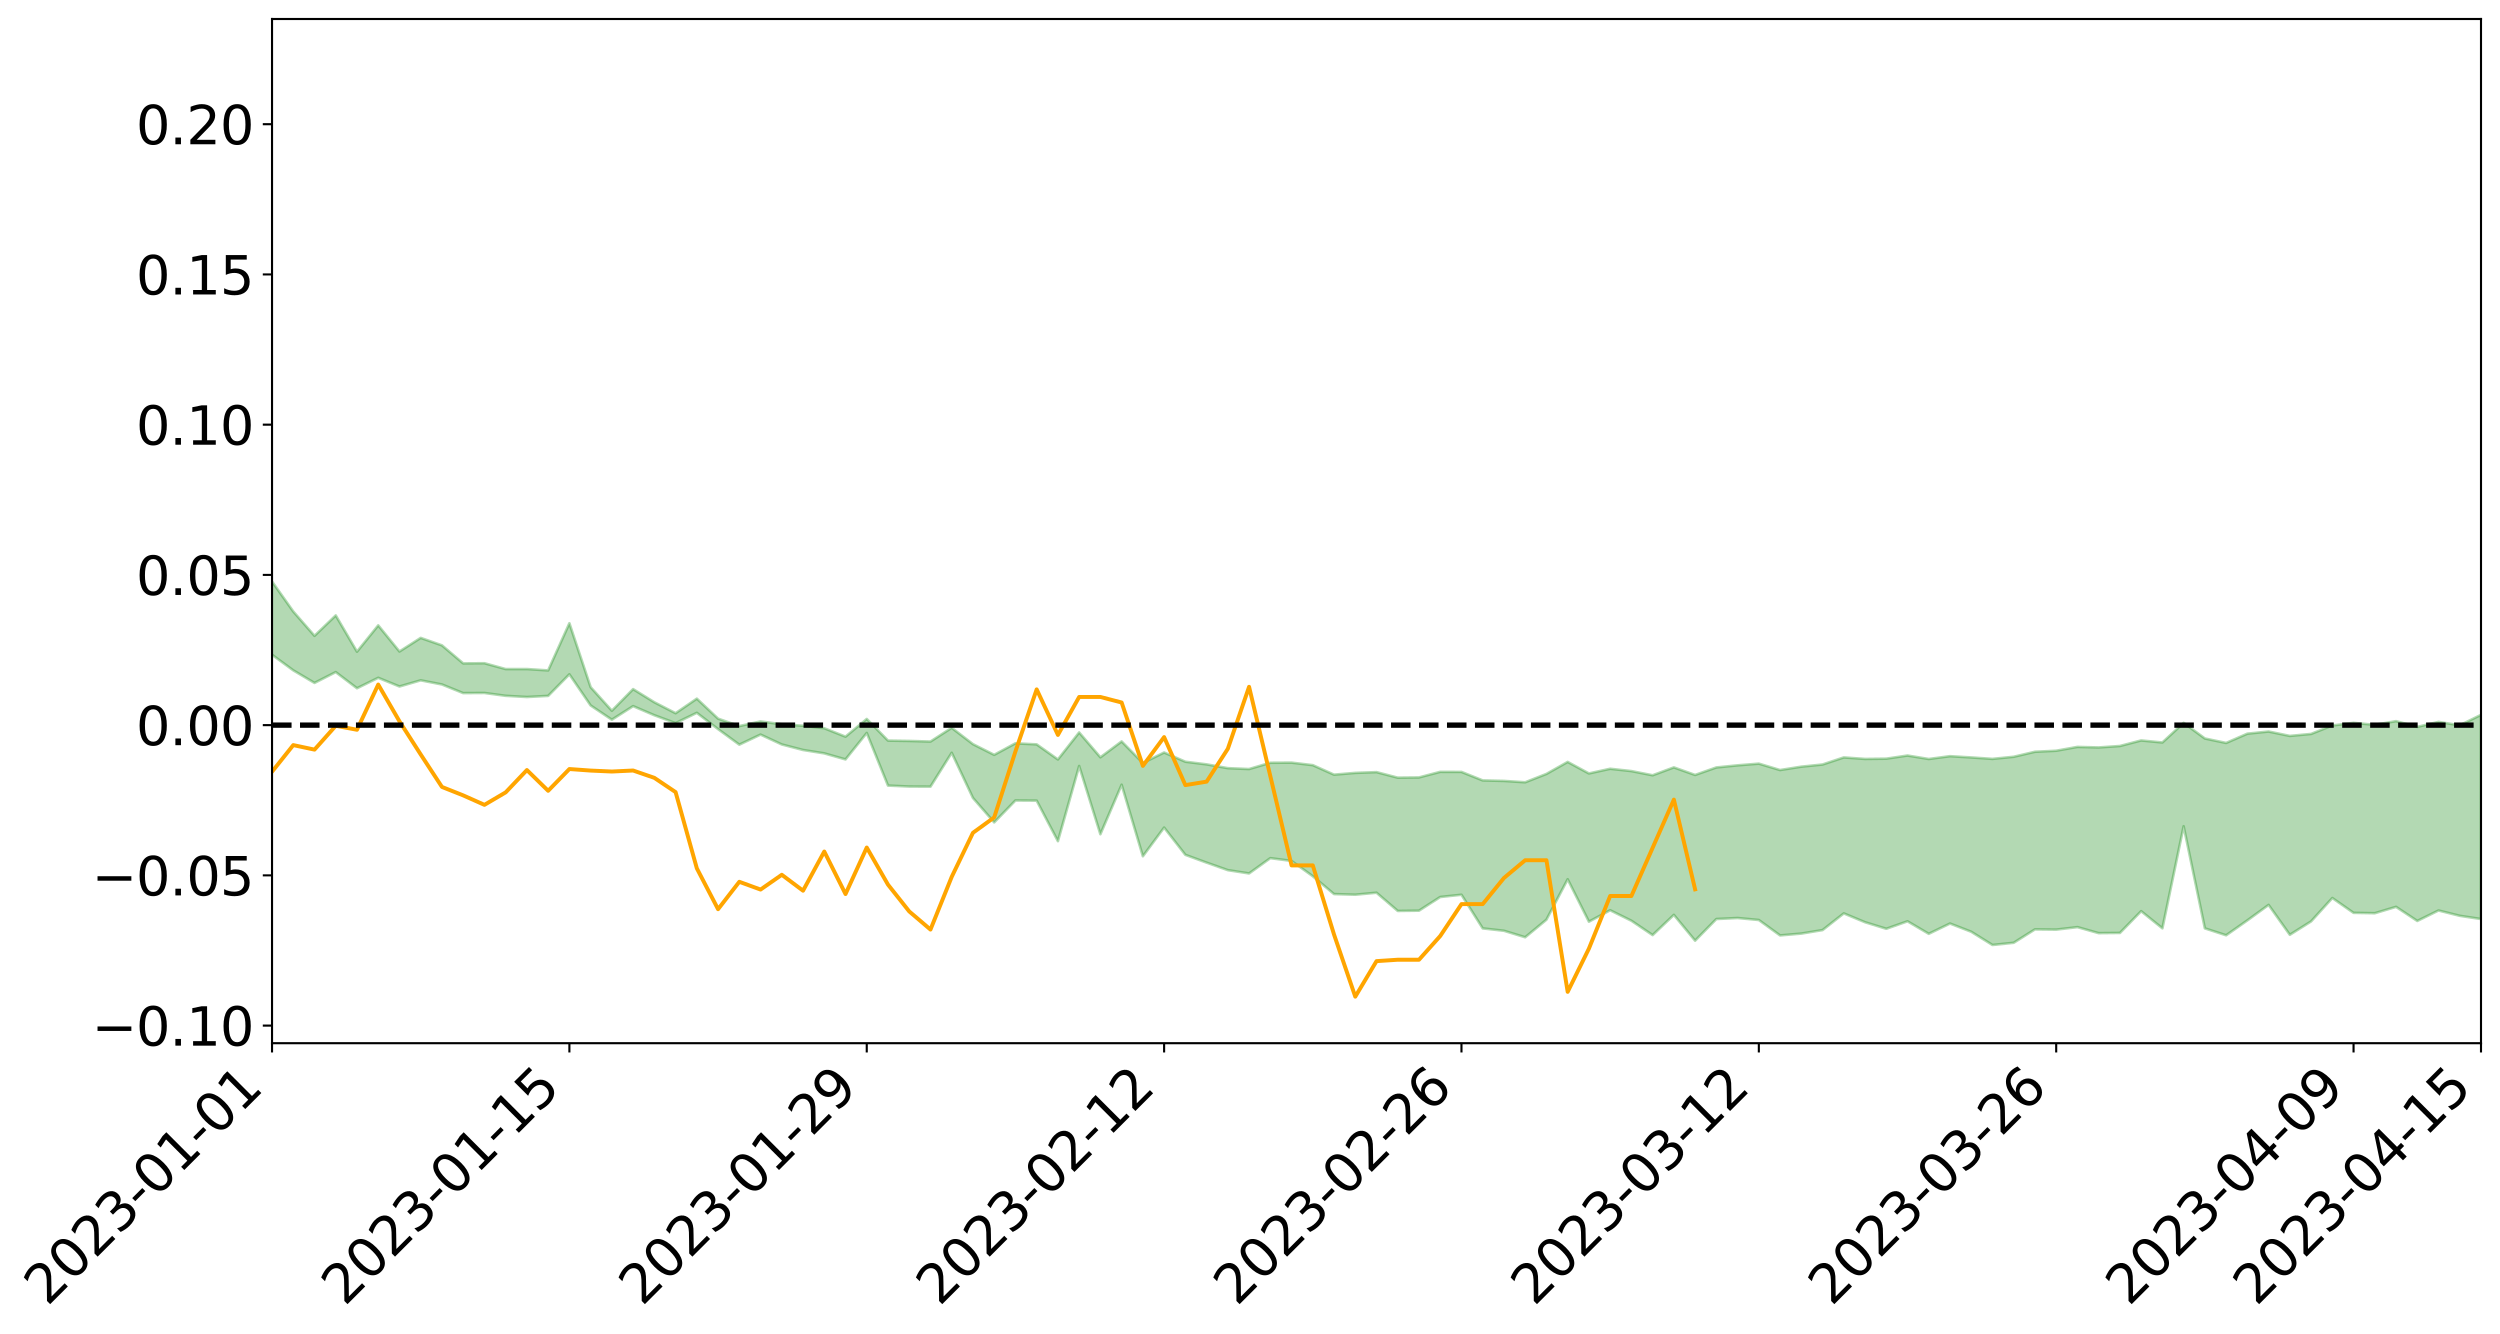 <?xml version="1.0" encoding="utf-8" standalone="no"?>
<!DOCTYPE svg PUBLIC "-//W3C//DTD SVG 1.1//EN"
  "http://www.w3.org/Graphics/SVG/1.1/DTD/svg11.dtd">
<svg xmlns:xlink="http://www.w3.org/1999/xlink" width="947.275pt" height="505.355pt" viewBox="0 0 947.275 505.355" xmlns="http://www.w3.org/2000/svg" version="1.1">
 <defs>
  <style type="text/css">*{stroke-linejoin: round; stroke-linecap: butt}</style>
 </defs>
 <g id="figure_1">
  <g id="patch_1">
   <path d="M 0 505.355 
L 947.275 505.355 
L 947.275 -0 
L 0 -0 
z
" style="fill: #ffffff"/>
  </g>
  <g id="axes_1">
   <g id="patch_2">
    <path d="M 103.075 395.28 
L 940.075 395.28 
L 940.075 7.2 
L 103.075 7.2 
z
" style="fill: #ffffff"/>
   </g>
   <g id="PolyCollection_1">
    <path d="M -4315.319 274.683 
L -4315.319 274.699 
L -4307.271 274.622 
L -4299.223 274.555 
L -4291.175 274.47 
L -4283.127 274.413 
L -4275.079 274.344 
L -4267.031 274.27 
L -4258.983 274.197 
L -4250.935 274.128 
L -4242.887 274.067 
L -4234.839 273.997 
L -4226.791 273.924 
L -4218.742 273.853 
L -4210.694 273.766 
L -4202.646 273.694 
L -4194.598 273.609 
L -4186.55 273.536 
L -4178.502 273.438 
L -4170.454 273.358 
L -4162.406 273.28 
L -4154.358 273.188 
L -4146.31 273.098 
L -4138.262 273.01 
L -4130.214 272.905 
L -4122.166 272.812 
L -4114.117 272.704 
L -4106.069 272.595 
L -4098.021 272.474 
L -4089.973 272.349 
L -4081.925 272.228 
L -4073.877 272.087 
L -4065.829 271.928 
L -4057.781 271.787 
L -4049.733 271.626 
L -4041.685 271.443 
L -4033.637 271.273 
L -4025.589 271.073 
L -4017.541 270.87 
L -4009.492 270.661 
L -4001.444 270.44 
L -3993.396 270.195 
L -3985.348 269.934 
L -3977.3 269.658 
L -3969.252 269.392 
L -3961.204 269.08 
L -3953.156 268.782 
L -3945.108 268.466 
L -3937.06 268.148 
L -3929.012 267.806 
L -3920.964 267.436 
L -3912.916 267.093 
L -3904.867 266.711 
L -3896.819 266.316 
L -3888.771 265.929 
L -3880.723 265.546 
L -3872.675 265.131 
L -3864.627 264.711 
L -3856.579 264.292 
L -3848.531 263.855 
L -3840.483 263.414 
L -3832.435 262.973 
L -3824.387 262.518 
L -3816.339 262.062 
L -3808.291 261.612 
L -3800.242 261.144 
L -3792.194 260.644 
L -3784.146 260.159 
L -3776.098 259.675 
L -3768.05 259.199 
L -3760.002 258.703 
L -3751.954 258.219 
L -3743.906 257.726 
L -3735.858 257.28 
L -3727.81 256.757 
L -3719.762 256.302 
L -3711.714 255.805 
L -3703.666 255.331 
L -3695.617 254.837 
L -3687.569 254.397 
L -3679.521 253.893 
L -3671.473 253.418 
L -3663.425 252.974 
L -3655.377 252.496 
L -3647.329 252.043 
L -3639.281 251.57 
L -3631.233 251.089 
L -3623.185 250.632 
L -3615.137 250.184 
L -3607.089 249.701 
L -3599.041 249.237 
L -3590.992 248.769 
L -3582.944 248.31 
L -3574.896 247.86 
L -3566.848 247.399 
L -3558.8 246.933 
L -3550.752 246.513 
L -3542.704 246.038 
L -3534.656 245.582 
L -3526.608 245.134 
L -3518.56 244.685 
L -3510.512 244.237 
L -3502.464 243.784 
L -3494.416 243.35 
L -3486.367 242.9 
L -3478.319 242.439 
L -3470.271 241.973 
L -3462.223 241.502 
L -3454.175 241.06 
L -3446.127 240.575 
L -3438.079 240.058 
L -3430.031 239.572 
L -3421.983 239.06 
L -3413.935 238.54 
L -3405.887 237.992 
L -3397.839 237.434 
L -3389.791 236.914 
L -3381.742 236.323 
L -3373.694 235.761 
L -3365.646 235.157 
L -3357.598 234.6 
L -3349.55 233.948 
L -3341.502 233.309 
L -3333.454 232.687 
L -3325.406 232.054 
L -3317.358 231.402 
L -3309.31 230.721 
L -3301.262 230.081 
L -3293.214 229.351 
L -3285.166 228.707 
L -3277.117 227.955 
L -3269.069 227.227 
L -3261.021 226.514 
L -3252.973 225.83 
L -3244.925 225.034 
L -3236.877 224.314 
L -3228.829 223.401 
L -3220.781 222.614 
L -3212.733 221.879 
L -3204.685 221.051 
L -3196.637 220.202 
L -3188.589 219.226 
L -3180.541 218.31 
L -3172.492 217.541 
L -3164.444 216.337 
L -3156.396 215.365 
L -3148.348 214.371 
L -3140.3 213.341 
L -3132.252 212.17 
L -3124.204 211.066 
L -3116.156 210.226 
L -3108.108 209.161 
L -3100.06 207.431 
L -3092.012 205.971 
L -3083.964 204.883 
L -3075.916 203.388 
L -3067.867 202.14 
L -3059.819 201.048 
L -3051.771 199.41 
L -3043.723 197.55 
L -3035.675 196.317 
L -3027.627 195.764 
L -3019.579 194.462 
L -3011.531 194.026 
L -3003.483 193.201 
L -2995.435 191.635 
L -2987.387 191.738 
L -2979.339 192.349 
L -2971.291 193.666 
L -2963.242 192.143 
L -2955.194 195.099 
L -2947.146 195.737 
L -2939.098 191.702 
L -2931.05 192.813 
L -2923.002 194.564 
L -2914.954 193.492 
L -2906.906 193.252 
L -2898.858 200.847 
L -2890.81 211.65 
L -2882.762 217.006 
L -2874.714 205.212 
L -2866.666 211.222 
L -2858.617 219.101 
L -2850.569 218.599 
L -2842.521 234.665 
L -2834.473 232.415 
L -2826.425 227.437 
L -2818.377 215.176 
L -2810.329 226.612 
L -2802.281 233.466 
L -2794.233 230.528 
L -2786.185 232.276 
L -2778.137 238.739 
L -2770.089 237.811 
L -2762.041 232.134 
L -2753.992 239.134 
L -2745.944 240.468 
L -2737.896 237.879 
L -2729.848 242.291 
L -2721.8 243.855 
L -2713.752 243.336 
L -2705.704 241.898 
L -2697.656 243.29 
L -2689.608 241.703 
L -2681.56 241.749 
L -2673.512 243.066 
L -2665.464 241.658 
L -2657.416 242.257 
L -2649.367 242.205 
L -2641.319 241.044 
L -2633.271 241.343 
L -2625.223 239.707 
L -2617.175 239.713 
L -2609.127 240.045 
L -2601.079 239.971 
L -2593.031 239.121 
L -2584.983 238.378 
L -2576.935 238.116 
L -2568.887 237.304 
L -2560.839 237.09 
L -2552.791 236.855 
L -2544.742 235.679 
L -2536.694 236.088 
L -2528.646 235.279 
L -2520.598 234.876 
L -2512.55 234.802 
L -2504.502 234.012 
L -2496.454 233.75 
L -2488.406 233.903 
L -2480.358 234.211 
L -2472.31 232.998 
L -2464.262 232.736 
L -2456.214 232.295 
L -2448.166 234.21 
L -2440.117 234.211 
L -2432.069 234.94 
L -2424.021 233.028 
L -2415.973 231.838 
L -2407.925 232.178 
L -2399.877 233.46 
L -2391.829 233.672 
L -2383.781 231.385 
L -2375.733 233.316 
L -2367.685 232.848 
L -2359.637 232.549 
L -2351.589 231.518 
L -2343.541 232.406 
L -2335.492 231.931 
L -2327.444 232.459 
L -2319.396 231.827 
L -2311.348 231.342 
L -2303.3 230.427 
L -2295.252 230.024 
L -2287.204 229.666 
L -2279.156 229.154 
L -2271.108 229.106 
L -2263.06 228.655 
L -2255.012 228.173 
L -2246.964 226.745 
L -2238.916 225.685 
L -2230.867 225.268 
L -2222.819 224.106 
L -2214.771 223.971 
L -2206.723 222.984 
L -2198.675 221.477 
L -2190.627 220.243 
L -2182.579 219.345 
L -2174.531 217.785 
L -2166.483 216.888 
L -2158.435 215.522 
L -2150.387 214.334 
L -2142.339 212.807 
L -2134.291 211.575 
L -2126.242 209.851 
L -2118.194 208.527 
L -2110.146 207.08 
L -2102.098 205.105 
L -2094.05 203.28 
L -2086.002 201.996 
L -2077.954 200.405 
L -2069.906 198.422 
L -2061.858 196.895 
L -2053.81 195.088 
L -2045.762 192.457 
L -2037.714 191.424 
L -2029.666 189.219 
L -2021.617 187.532 
L -2013.569 185.587 
L -2005.521 183.468 
L -1997.473 181.28 
L -1989.425 179.427 
L -1981.377 176.854 
L -1973.329 175.343 
L -1965.281 172.839 
L -1957.233 171.3 
L -1949.185 168.734 
L -1941.137 166.268 
L -1933.089 164.01 
L -1925.041 162.298 
L -1916.992 159.463 
L -1908.944 157.623 
L -1900.896 155.126 
L -1892.848 153.136 
L -1884.8 150.492 
L -1876.752 148.202 
L -1868.704 148.071 
L -1860.656 143.395 
L -1852.608 142.797 
L -1844.56 140.159 
L -1836.512 138.423 
L -1828.464 136.33 
L -1820.416 134.078 
L -1812.367 132.062 
L -1804.319 130.118 
L -1796.271 128.298 
L -1788.223 126.461 
L -1780.175 128.186 
L -1772.127 122.408 
L -1764.079 121.087 
L -1756.031 126.104 
L -1747.983 119.086 
L -1739.935 120.412 
L -1731.887 119.749 
L -1723.839 116.139 
L -1715.791 116.88 
L -1707.742 120.595 
L -1699.694 118.024 
L -1691.646 116.881 
L -1683.598 119.207 
L -1675.55 118.429 
L -1667.502 120.032 
L -1659.454 122.18 
L -1651.406 125.808 
L -1643.358 134.163 
L -1635.31 132.294 
L -1627.262 136.832 
L -1619.214 140.59 
L -1611.166 142.618 
L -1603.117 147.386 
L -1595.069 150.412 
L -1587.021 144.725 
L -1578.973 150.229 
L -1570.925 157.677 
L -1562.877 161.169 
L -1554.829 163.103 
L -1546.781 175.514 
L -1538.733 176.547 
L -1530.685 179.954 
L -1522.637 179.079 
L -1514.589 189.564 
L -1506.541 186.365 
L -1498.492 184.562 
L -1490.444 193.52 
L -1482.396 199.895 
L -1474.348 199.379 
L -1466.3 203.186 
L -1458.252 204.461 
L -1450.204 204.749 
L -1442.156 204.809 
L -1434.108 206.959 
L -1426.06 208.208 
L -1418.012 214.776 
L -1409.964 211.542 
L -1401.916 217.284 
L -1393.867 216.118 
L -1385.819 215.469 
L -1377.771 217.877 
L -1369.723 220.046 
L -1361.675 217.611 
L -1353.627 219.032 
L -1345.579 219.276 
L -1337.531 222.513 
L -1329.483 221.179 
L -1321.435 220.662 
L -1313.387 221.739 
L -1305.339 223.42 
L -1297.291 222.917 
L -1289.242 221.69 
L -1281.194 222.759 
L -1273.146 220.794 
L -1265.098 221.295 
L -1257.05 225.225 
L -1249.002 225.294 
L -1240.954 223.53 
L -1232.906 223.325 
L -1224.858 223.872 
L -1216.81 221.969 
L -1208.762 222.829 
L -1200.714 223.157 
L -1192.666 223.027 
L -1184.617 222.777 
L -1176.569 221.764 
L -1168.521 222.931 
L -1160.473 222.374 
L -1152.425 222.538 
L -1144.377 222.412 
L -1136.329 222.852 
L -1128.281 222.175 
L -1120.233 220.65 
L -1112.185 220.924 
L -1104.137 219.734 
L -1096.089 217.856 
L -1088.041 219.819 
L -1079.992 217.127 
L -1071.944 218.711 
L -1063.896 218.45 
L -1055.848 218.975 
L -1047.8 217.332 
L -1039.752 217.478 
L -1031.704 217.487 
L -1023.656 215.344 
L -1015.608 216.203 
L -1007.56 216.232 
L -999.512 216.369 
L -991.464 215.449 
L -983.416 216.204 
L -975.367 215.236 
L -967.319 214.315 
L -959.271 212.739 
L -951.223 212.367 
L -943.175 212.176 
L -935.127 211.121 
L -927.079 211.48 
L -919.031 211.052 
L -910.983 210.125 
L -902.935 210.351 
L -894.887 209.411 
L -886.839 210.444 
L -878.791 209.889 
L -870.742 210.184 
L -862.694 208.883 
L -854.646 206.779 
L -846.598 208.918 
L -838.55 208.993 
L -830.502 208.474 
L -822.454 207.951 
L -814.406 206.663 
L -806.358 206.475 
L -798.31 205.755 
L -790.262 205.998 
L -782.214 205.803 
L -774.166 204.503 
L -766.117 202.859 
L -758.069 205.311 
L -750.021 204.85 
L -741.973 203.215 
L -733.925 204.25 
L -725.877 201.576 
L -717.829 201.654 
L -709.781 202.051 
L -701.733 200.124 
L -693.685 203.536 
L -685.637 200.254 
L -677.589 198.458 
L -669.541 200.514 
L -661.492 201.223 
L -653.444 200.38 
L -645.396 201.383 
L -637.348 199.822 
L -629.3 203.045 
L -621.252 201.643 
L -613.204 202.491 
L -605.156 200.582 
L -597.108 198.896 
L -589.06 201.526 
L -581.012 206.098 
L -572.964 201.389 
L -564.916 201.896 
L -556.867 200.302 
L -548.819 201.395 
L -540.771 201.375 
L -532.723 200.448 
L -524.675 200.243 
L -516.627 202.529 
L -508.579 201.592 
L -500.531 203.712 
L -492.483 204.212 
L -484.435 198.751 
L -476.387 201.177 
L -468.339 201.455 
L -460.291 201.931 
L -452.242 202.353 
L -444.194 205.976 
L -436.146 207.437 
L -428.098 207.305 
L -420.05 211.241 
L -412.002 217.747 
L -403.954 209.904 
L -395.906 209.781 
L -387.858 209.893 
L -379.81 212.45 
L -371.762 212.999 
L -363.714 212.937 
L -355.666 218.504 
L -347.617 220.517 
L -339.569 214.072 
L -331.521 219.834 
L -323.473 216.944 
L -315.425 215.157 
L -307.377 222.2 
L -299.329 220.813 
L -291.281 225.33 
L -283.233 223.977 
L -275.185 220.969 
L -267.137 223.9 
L -259.089 223.982 
L -251.041 226.834 
L -242.992 225.174 
L -234.944 229.846 
L -226.896 226.615 
L -218.848 229.157 
L -210.8 228.774 
L -202.752 231.575 
L -194.704 227.343 
L -186.656 232.08 
L -178.608 231.946 
L -170.56 235.147 
L -162.512 236.912 
L -154.464 236.99 
L -146.416 236.243 
L -138.367 238.321 
L -130.319 239.884 
L -122.271 238.604 
L -114.223 238.18 
L -106.175 240.049 
L -98.127 241.734 
L -90.079 238.953 
L -82.031 237.389 
L -73.983 243.932 
L -65.935 246.824 
L -57.887 240.263 
L -49.839 242.218 
L -41.791 243.248 
L -33.742 243.745 
L -25.694 247.058 
L -17.646 246.626 
L -9.598 245.303 
L -1.55 246.723 
L 6.498 247.084 
L 14.546 243.505 
L 22.594 245.25 
L 30.642 244.148 
L 38.69 248.966 
L 46.738 255.002 
L 54.786 254.071 
L 62.834 249.216 
L 70.883 248.674 
L 78.931 249.264 
L 86.979 249.404 
L 95.027 253.854 
L 103.075 248.086 
L 111.123 253.999 
L 119.171 258.765 
L 127.219 254.665 
L 135.267 260.789 
L 143.315 256.823 
L 151.363 260.116 
L 159.411 257.788 
L 167.459 259.353 
L 175.508 262.623 
L 183.556 262.571 
L 191.604 263.652 
L 199.652 264.105 
L 207.7 263.683 
L 215.748 255.503 
L 223.796 267.3 
L 231.844 272.703 
L 239.892 267.563 
L 247.94 271.008 
L 255.988 273.991 
L 264.036 270.092 
L 272.084 276.266 
L 280.133 282.156 
L 288.181 278.34 
L 296.229 282.084 
L 304.277 284.173 
L 312.325 285.455 
L 320.373 287.749 
L 328.421 277.725 
L 336.469 297.66 
L 344.517 298.026 
L 352.565 298.068 
L 360.613 285.24 
L 368.661 302.351 
L 376.709 311.604 
L 384.758 303.301 
L 392.806 303.367 
L 400.854 318.717 
L 408.902 290.236 
L 416.95 316.094 
L 424.998 297.332 
L 433.046 324.44 
L 441.094 313.571 
L 449.142 323.904 
L 457.19 326.858 
L 465.238 329.711 
L 473.286 330.953 
L 481.334 325.161 
L 489.383 326.203 
L 497.431 332.004 
L 505.479 338.773 
L 513.527 339.017 
L 521.575 338.256 
L 529.623 345.166 
L 537.671 345.06 
L 545.719 339.883 
L 553.767 339.028 
L 561.815 351.772 
L 569.863 352.676 
L 577.911 355.139 
L 585.959 348.479 
L 594.008 333.161 
L 602.056 349.23 
L 610.104 344.898 
L 618.152 348.877 
L 626.2 354.314 
L 634.248 346.652 
L 642.296 356.429 
L 650.344 348.224 
L 658.392 347.843 
L 666.44 348.595 
L 674.488 354.439 
L 682.536 353.742 
L 690.584 352.418 
L 698.633 346.09 
L 706.681 349.44 
L 714.729 351.921 
L 722.777 349.088 
L 730.825 353.827 
L 738.873 349.934 
L 746.921 353.05 
L 754.969 358.063 
L 763.017 357.224 
L 771.065 352.145 
L 779.113 352.241 
L 787.161 351.293 
L 795.209 353.575 
L 803.258 353.496 
L 811.306 345.243 
L 819.354 351.746 
L 827.402 313.078 
L 835.45 351.758 
L 843.498 354.387 
L 851.546 348.742 
L 859.594 342.876 
L 867.642 354.198 
L 875.69 349.13 
L 883.738 340.266 
L 891.786 345.885 
L 899.834 346.028 
L 907.883 343.614 
L 915.931 348.954 
L 923.979 344.99 
L 932.027 347.01 
L 940.075 348.229 
L 940.075 270.871 
L 940.075 270.871 
L 932.027 274.827 
L 923.979 273.539 
L 915.931 275.428 
L 907.883 273.249 
L 899.834 274.644 
L 891.786 273.893 
L 883.738 274.899 
L 875.69 278.097 
L 867.642 278.848 
L 859.594 277.183 
L 851.546 278.002 
L 843.498 281.513 
L 835.45 279.823 
L 827.402 273.905 
L 819.354 281.334 
L 811.306 280.565 
L 803.258 282.668 
L 795.209 283.216 
L 787.161 283.012 
L 779.113 284.464 
L 771.065 284.855 
L 763.017 286.75 
L 754.969 287.548 
L 746.921 287.003 
L 738.873 286.525 
L 730.825 287.594 
L 722.777 286.278 
L 714.729 287.47 
L 706.681 287.567 
L 698.633 287 
L 690.584 289.681 
L 682.536 290.502 
L 674.488 291.775 
L 666.44 289.351 
L 658.392 289.994 
L 650.344 290.798 
L 642.296 293.637 
L 634.248 290.775 
L 626.2 293.76 
L 618.152 292.17 
L 610.104 291.296 
L 602.056 293.071 
L 594.008 288.704 
L 585.959 293.25 
L 577.911 296.414 
L 569.863 295.898 
L 561.815 295.71 
L 553.767 292.485 
L 545.719 292.458 
L 537.671 294.584 
L 529.623 294.667 
L 521.575 292.572 
L 513.527 292.856 
L 505.479 293.528 
L 497.431 289.922 
L 489.383 288.972 
L 481.334 289.021 
L 473.286 291.398 
L 465.238 291.065 
L 457.19 289.626 
L 449.142 288.624 
L 441.094 285.137 
L 433.046 289.114 
L 424.998 280.944 
L 416.95 286.953 
L 408.902 277.537 
L 400.854 287.769 
L 392.806 282.053 
L 384.758 281.658 
L 376.709 286.017 
L 368.661 281.963 
L 360.613 275.783 
L 352.565 280.985 
L 344.517 280.752 
L 336.469 280.625 
L 328.421 272.426 
L 320.373 279.132 
L 312.325 275.938 
L 304.277 274.995 
L 296.229 274.434 
L 288.181 273.36 
L 280.133 275.119 
L 272.084 272.308 
L 264.036 264.729 
L 255.988 270.245 
L 247.94 266.093 
L 239.892 261.117 
L 231.844 269.307 
L 223.796 260.372 
L 215.748 236.16 
L 207.7 254.03 
L 199.652 253.509 
L 191.604 253.517 
L 183.556 251.305 
L 175.508 251.366 
L 167.459 244.528 
L 159.411 241.707 
L 151.363 246.867 
L 143.315 236.966 
L 135.267 246.935 
L 127.219 233.188 
L 119.171 240.92 
L 111.123 231.704 
L 103.075 220.342 
L 95.027 230.543 
L 86.979 220.506 
L 78.931 221.07 
L 70.883 220.48 
L 62.834 221.236 
L 54.786 230.405 
L 46.738 232.449 
L 38.69 220.995 
L 30.642 209.351 
L 22.594 212.308 
L 14.546 209.781 
L 6.498 216.767 
L -1.55 215.771 
L -9.598 212.594 
L -17.646 216.034 
L -25.694 215.453 
L -33.742 209.287 
L -41.791 209.665 
L -49.839 207.043 
L -57.887 203.942 
L -65.935 216.867 
L -73.983 209.128 
L -82.031 198.487 
L -90.079 203.016 
L -98.127 207.051 
L -106.175 203.774 
L -114.223 201.145 
L -122.271 202.484 
L -130.319 206.728 
L -138.367 201.354 
L -146.416 199.151 
L -154.464 200.814 
L -162.512 197.268 
L -170.56 197.856 
L -178.608 191.147 
L -186.656 192.985 
L -194.704 184.804 
L -202.752 191.043 
L -210.8 187.453 
L -218.848 188.876 
L -226.896 186.337 
L -234.944 190.025 
L -242.992 182.713 
L -251.041 186.687 
L -259.089 181.95 
L -267.137 182.423 
L -275.185 178.612 
L -283.233 180.095 
L -291.281 184.766 
L -299.329 179.742 
L -307.377 180.638 
L -315.425 170.942 
L -323.473 175.08 
L -331.521 177.095 
L -339.569 169.608 
L -347.617 177.559 
L -355.666 178.029 
L -363.714 168.639 
L -371.762 168.622 
L -379.81 167.794 
L -387.858 164.28 
L -395.906 166.415 
L -403.954 165.398 
L -412.002 176.102 
L -420.05 168.404 
L -428.098 162.638 
L -436.146 162.517 
L -444.194 160.624 
L -452.242 156.993 
L -460.291 157.865 
L -468.339 155.277 
L -476.387 157.479 
L -484.435 153.817 
L -492.483 159.645 
L -500.531 160.058 
L -508.579 158.142 
L -516.627 159.09 
L -524.675 156.238 
L -532.723 157.577 
L -540.771 158.147 
L -548.819 160.556 
L -556.867 157.67 
L -564.916 160.41 
L -572.964 159.22 
L -581.012 164.847 
L -589.06 160.152 
L -597.108 157.428 
L -605.156 159.555 
L -613.204 160.24 
L -621.252 159.833 
L -629.3 162.938 
L -637.348 159.359 
L -645.396 161.316 
L -653.444 159.712 
L -661.492 159.84 
L -669.541 158.363 
L -677.589 156.428 
L -685.637 158.916 
L -693.685 162.37 
L -701.733 158.075 
L -709.781 159.949 
L -717.829 158.606 
L -725.877 159.522 
L -733.925 162.128 
L -741.973 160.754 
L -750.021 162.806 
L -758.069 163.091 
L -766.117 160.017 
L -774.166 161.269 
L -782.214 162.705 
L -790.262 163 
L -798.31 162.564 
L -806.358 163.46 
L -814.406 162.896 
L -822.454 164.413 
L -830.502 164.565 
L -838.55 164.614 
L -846.598 164.665 
L -854.646 160.915 
L -862.694 164.258 
L -870.742 165.36 
L -878.791 164.543 
L -886.839 164.265 
L -894.887 163.892 
L -902.935 164.575 
L -910.983 163.804 
L -919.031 165.027 
L -927.079 165.177 
L -935.127 164.358 
L -943.175 164.523 
L -951.223 164.892 
L -959.271 165.277 
L -967.319 167.664 
L -975.367 167.86 
L -983.416 168.754 
L -991.464 167.546 
L -999.512 168.365 
L -1007.56 167.964 
L -1015.608 167.829 
L -1023.656 165.803 
L -1031.704 169.261 
L -1039.752 169.007 
L -1047.8 168.662 
L -1055.848 170.462 
L -1063.896 169.642 
L -1071.944 169.993 
L -1079.992 168.084 
L -1088.041 170.742 
L -1096.089 169.045 
L -1104.137 171.563 
L -1112.185 173.131 
L -1120.233 173.048 
L -1128.281 175.184 
L -1136.329 176.686 
L -1144.377 175.832 
L -1152.425 176.467 
L -1160.473 176.105 
L -1168.521 177.179 
L -1176.569 175.902 
L -1184.617 177.71 
L -1192.666 178.888 
L -1200.714 179.303 
L -1208.762 179.273 
L -1216.81 179.125 
L -1224.858 181.221 
L -1232.906 181.224 
L -1240.954 182.302 
L -1249.002 184.209 
L -1257.05 184.425 
L -1265.098 181.598 
L -1273.146 181.74 
L -1281.194 183.979 
L -1289.242 183.794 
L -1297.291 185.211 
L -1305.339 186.123 
L -1313.387 184.936 
L -1321.435 185.353 
L -1329.483 186.001 
L -1337.531 187.506 
L -1345.579 185.009 
L -1353.627 185.561 
L -1361.675 185.215 
L -1369.723 187.581 
L -1377.771 186.918 
L -1385.819 185.1 
L -1393.867 186.235 
L -1401.916 187.424 
L -1409.964 183.242 
L -1418.012 186.557 
L -1426.06 181.712 
L -1434.108 181.271 
L -1442.156 180.123 
L -1450.204 180.994 
L -1458.252 181.103 
L -1466.3 180.35 
L -1474.348 177.974 
L -1482.396 179.496 
L -1490.444 173.852 
L -1498.492 167.552 
L -1506.541 168.965 
L -1514.589 171.861 
L -1522.637 163.758 
L -1530.685 164.015 
L -1538.733 162.013 
L -1546.781 161.396 
L -1554.829 151.428 
L -1562.877 150.5 
L -1570.925 146.775 
L -1578.973 138.935 
L -1587.021 133.318 
L -1595.069 139.242 
L -1603.117 136.323 
L -1611.166 131.361 
L -1619.214 129.106 
L -1627.262 125.216 
L -1635.31 119.808 
L -1643.358 122.044 
L -1651.406 112.314 
L -1659.454 107.507 
L -1667.502 105.15 
L -1675.55 103.268 
L -1683.598 104.259 
L -1691.646 101.781 
L -1699.694 103.706 
L -1707.742 106.493 
L -1715.791 101.952 
L -1723.839 101.47 
L -1731.887 105.88 
L -1739.935 106.817 
L -1747.983 105.049 
L -1756.031 114.122 
L -1764.079 107.672 
L -1772.127 109.81 
L -1780.175 116.72 
L -1788.223 114.734 
L -1796.271 117.249 
L -1804.319 119.495 
L -1812.367 122.142 
L -1820.416 124.653 
L -1828.464 127.232 
L -1836.512 129.265 
L -1844.56 130.946 
L -1852.608 133.388 
L -1860.656 133.793 
L -1868.704 138.285 
L -1876.752 138.172 
L -1884.8 140.341 
L -1892.848 142.785 
L -1900.896 144.583 
L -1908.944 146.89 
L -1916.992 148.646 
L -1925.041 151.318 
L -1933.089 152.837 
L -1941.137 154.751 
L -1949.185 157.042 
L -1957.233 159.388 
L -1965.281 160.732 
L -1973.329 162.996 
L -1981.377 164.474 
L -1989.425 166.814 
L -1997.473 168.585 
L -2005.521 170.349 
L -2013.569 172.328 
L -2021.617 174.063 
L -2029.666 175.512 
L -2037.714 177.45 
L -2045.762 178.342 
L -2053.81 180.785 
L -2061.858 182.379 
L -2069.906 183.765 
L -2077.954 185.502 
L -2086.002 186.498 
L -2094.05 188.021 
L -2102.098 189.59 
L -2110.146 191.34 
L -2118.194 192.642 
L -2126.242 193.925 
L -2134.291 195.342 
L -2142.339 196.705 
L -2150.387 198.188 
L -2158.435 199.343 
L -2166.483 200.618 
L -2174.531 201.635 
L -2182.579 203.112 
L -2190.627 204.138 
L -2198.675 205.326 
L -2206.723 206.846 
L -2214.771 207.859 
L -2222.819 208.067 
L -2230.867 209.314 
L -2238.916 209.896 
L -2246.964 211.102 
L -2255.012 212.528 
L -2263.06 213.214 
L -2271.108 213.859 
L -2279.156 213.918 
L -2287.204 214.616 
L -2295.252 215.005 
L -2303.3 215.435 
L -2311.348 216.47 
L -2319.396 217.049 
L -2327.444 217.915 
L -2335.492 217.341 
L -2343.541 217.809 
L -2351.589 216.955 
L -2359.637 218.209 
L -2367.685 218.382 
L -2375.733 219.303 
L -2383.781 217.308 
L -2391.829 219.725 
L -2399.877 219.54 
L -2407.925 218.179 
L -2415.973 217.859 
L -2424.021 219.136 
L -2432.069 221.318 
L -2440.117 220.519 
L -2448.166 220.522 
L -2456.214 218.413 
L -2464.262 218.453 
L -2472.31 219.143 
L -2480.358 220.535 
L -2488.406 220.175 
L -2496.454 219.977 
L -2504.502 220.265 
L -2512.55 221.156 
L -2520.598 221.048 
L -2528.646 221.643 
L -2536.694 222.578 
L -2544.742 222.058 
L -2552.791 223.378 
L -2560.839 223.649 
L -2568.887 223.88 
L -2576.935 224.743 
L -2584.983 225.017 
L -2593.031 225.963 
L -2601.079 226.987 
L -2609.127 227.075 
L -2617.175 226.764 
L -2625.223 226.56 
L -2633.271 228.637 
L -2641.319 228.357 
L -2649.367 229.771 
L -2657.416 229.858 
L -2665.464 229.402 
L -2673.512 230.795 
L -2681.56 229.613 
L -2689.608 229.733 
L -2697.656 231.48 
L -2705.704 230.314 
L -2713.752 231.963 
L -2721.8 232.523 
L -2729.848 231.218 
L -2737.896 226.969 
L -2745.944 229.752 
L -2753.992 228.476 
L -2762.041 222.127 
L -2770.089 227.599 
L -2778.137 228.747 
L -2786.185 222.873 
L -2794.233 221.282 
L -2802.281 224.47 
L -2810.329 218.094 
L -2818.377 206.702 
L -2826.425 219.285 
L -2834.473 224.181 
L -2842.521 226.618 
L -2850.569 211.08 
L -2858.617 211.76 
L -2866.666 203.967 
L -2874.714 197.883 
L -2882.762 210.224 
L -2890.81 204.981 
L -2898.858 194.025 
L -2906.906 186.339 
L -2914.954 186.829 
L -2923.002 188.185 
L -2931.05 186.579 
L -2939.098 185.649 
L -2947.146 190.075 
L -2955.194 189.575 
L -2963.242 186.713 
L -2971.291 188.493 
L -2979.339 187.332 
L -2987.387 186.91 
L -2995.435 187.044 
L -3003.483 188.794 
L -3011.531 189.84 
L -3019.579 190.454 
L -3027.627 191.977 
L -3035.675 192.71 
L -3043.723 193.951 
L -3051.771 195.886 
L -3059.819 197.431 
L -3067.867 198.473 
L -3075.916 199.633 
L -3083.964 201.156 
L -3092.012 202.125 
L -3100.06 203.586 
L -3108.108 205.352 
L -3116.156 206.42 
L -3124.204 207.161 
L -3132.252 208.263 
L -3140.3 209.384 
L -3148.348 210.41 
L -3156.396 211.392 
L -3164.444 212.338 
L -3172.492 213.629 
L -3180.541 214.308 
L -3188.589 215.257 
L -3196.637 216.254 
L -3204.685 217.109 
L -3212.733 217.947 
L -3220.781 218.641 
L -3228.829 219.395 
L -3236.877 220.393 
L -3244.925 221.095 
L -3252.973 221.913 
L -3261.021 222.578 
L -3269.069 223.32 
L -3277.117 224.08 
L -3285.166 224.854 
L -3293.214 225.489 
L -3301.262 226.24 
L -3309.31 226.899 
L -3317.358 227.605 
L -3325.406 228.263 
L -3333.454 228.941 
L -3341.502 229.574 
L -3349.55 230.247 
L -3357.598 230.967 
L -3365.646 231.52 
L -3373.694 232.193 
L -3381.742 232.773 
L -3389.791 233.445 
L -3397.839 233.936 
L -3405.887 234.561 
L -3413.935 235.157 
L -3421.983 235.724 
L -3430.031 236.301 
L -3438.079 236.835 
L -3446.127 237.457 
L -3454.175 238.017 
L -3462.223 238.479 
L -3470.271 239.027 
L -3478.319 239.575 
L -3486.367 240.119 
L -3494.416 240.645 
L -3502.464 241.135 
L -3510.512 241.674 
L -3518.56 242.203 
L -3526.608 242.735 
L -3534.656 243.264 
L -3542.704 243.808 
L -3550.752 244.374 
L -3558.8 244.861 
L -3566.848 245.419 
L -3574.896 245.966 
L -3582.944 246.491 
L -3590.992 247.033 
L -3599.041 247.587 
L -3607.089 248.123 
L -3615.137 248.687 
L -3623.185 249.201 
L -3631.233 249.725 
L -3639.281 250.28 
L -3647.329 250.816 
L -3655.377 251.324 
L -3663.425 251.862 
L -3671.473 252.354 
L -3679.521 252.879 
L -3687.569 253.439 
L -3695.617 253.92 
L -3703.666 254.458 
L -3711.714 254.968 
L -3719.762 255.502 
L -3727.81 255.986 
L -3735.858 256.551 
L -3743.906 257.02 
L -3751.954 257.546 
L -3760.002 258.06 
L -3768.05 258.587 
L -3776.098 259.088 
L -3784.146 259.599 
L -3792.194 260.111 
L -3800.242 260.641 
L -3808.291 261.134 
L -3816.339 261.595 
L -3824.387 262.056 
L -3832.435 262.521 
L -3840.483 262.969 
L -3848.531 263.425 
L -3856.579 263.876 
L -3864.627 264.306 
L -3872.675 264.741 
L -3880.723 265.174 
L -3888.771 265.568 
L -3896.819 265.969 
L -3904.867 266.386 
L -3912.916 266.782 
L -3920.964 267.137 
L -3929.012 267.527 
L -3937.06 267.884 
L -3945.108 268.213 
L -3953.156 268.542 
L -3961.204 268.85 
L -3969.252 269.182 
L -3977.3 269.456 
L -3985.348 269.746 
L -3993.396 270.019 
L -4001.444 270.272 
L -4009.492 270.503 
L -4017.541 270.713 
L -4025.589 270.922 
L -4033.637 271.129 
L -4041.685 271.301 
L -4049.733 271.492 
L -4057.781 271.655 
L -4065.829 271.795 
L -4073.877 271.959 
L -4081.925 272.103 
L -4089.973 272.223 
L -4098.021 272.351 
L -4106.069 272.476 
L -4114.117 272.585 
L -4122.166 272.695 
L -4130.214 272.787 
L -4138.262 272.897 
L -4146.31 272.985 
L -4154.358 273.077 
L -4162.406 273.174 
L -4170.454 273.253 
L -4178.502 273.336 
L -4186.55 273.446 
L -4194.598 273.523 
L -4202.646 273.618 
L -4210.694 273.693 
L -4218.742 273.793 
L -4226.791 273.872 
L -4234.839 273.955 
L -4242.887 274.028 
L -4250.935 274.095 
L -4258.983 274.17 
L -4267.031 274.253 
L -4275.079 274.335 
L -4283.127 274.403 
L -4291.175 274.459 
L -4299.223 274.539 
L -4307.271 274.605 
L -4315.319 274.683 
z
" clip-path="url(#p58dfeb22ad)" style="fill: #008000; fill-opacity: 0.3; stroke: #008000; stroke-opacity: 0.3"/>
   </g>
   <g id="matplotlib.axis_1">
    <g id="xtick_1">
     <g id="line2d_1">
      <defs>
       <path id="ma3dd748158" d="M 0 0 
L 0 3.5 
" style="stroke: #000000; stroke-width: 0.8"/>
      </defs>
      <g>
       <use xlink:href="#ma3dd748158" x="103.075" y="395.28" style="stroke: #000000; stroke-width: 0.8"/>
      </g>
     </g>
     <g id="text_1">
      <!-- 2023-01-01 -->
      <g transform="translate(17.946 495.214) rotate(-45) scale(0.2 -0.2)">
       <defs>
        <path id="DejaVuSans-32" d="M 1228 531 
L 3431 531 
L 3431 0 
L 469 0 
L 469 531 
Q 828 903 1448 1529 
Q 2069 2156 2228 2338 
Q 2531 2678 2651 2914 
Q 2772 3150 2772 3378 
Q 2772 3750 2511 3984 
Q 2250 4219 1831 4219 
Q 1534 4219 1204 4116 
Q 875 4013 500 3803 
L 500 4441 
Q 881 4594 1212 4672 
Q 1544 4750 1819 4750 
Q 2544 4750 2975 4387 
Q 3406 4025 3406 3419 
Q 3406 3131 3298 2873 
Q 3191 2616 2906 2266 
Q 2828 2175 2409 1742 
Q 1991 1309 1228 531 
z
" transform="scale(0.016)"/>
        <path id="DejaVuSans-30" d="M 2034 4250 
Q 1547 4250 1301 3770 
Q 1056 3291 1056 2328 
Q 1056 1369 1301 889 
Q 1547 409 2034 409 
Q 2525 409 2770 889 
Q 3016 1369 3016 2328 
Q 3016 3291 2770 3770 
Q 2525 4250 2034 4250 
z
M 2034 4750 
Q 2819 4750 3233 4129 
Q 3647 3509 3647 2328 
Q 3647 1150 3233 529 
Q 2819 -91 2034 -91 
Q 1250 -91 836 529 
Q 422 1150 422 2328 
Q 422 3509 836 4129 
Q 1250 4750 2034 4750 
z
" transform="scale(0.016)"/>
        <path id="DejaVuSans-33" d="M 2597 2516 
Q 3050 2419 3304 2112 
Q 3559 1806 3559 1356 
Q 3559 666 3084 287 
Q 2609 -91 1734 -91 
Q 1441 -91 1130 -33 
Q 819 25 488 141 
L 488 750 
Q 750 597 1062 519 
Q 1375 441 1716 441 
Q 2309 441 2620 675 
Q 2931 909 2931 1356 
Q 2931 1769 2642 2001 
Q 2353 2234 1838 2234 
L 1294 2234 
L 1294 2753 
L 1863 2753 
Q 2328 2753 2575 2939 
Q 2822 3125 2822 3475 
Q 2822 3834 2567 4026 
Q 2313 4219 1838 4219 
Q 1578 4219 1281 4162 
Q 984 4106 628 3988 
L 628 4550 
Q 988 4650 1302 4700 
Q 1616 4750 1894 4750 
Q 2613 4750 3031 4423 
Q 3450 4097 3450 3541 
Q 3450 3153 3228 2886 
Q 3006 2619 2597 2516 
z
" transform="scale(0.016)"/>
        <path id="DejaVuSans-2d" d="M 313 2009 
L 1997 2009 
L 1997 1497 
L 313 1497 
L 313 2009 
z
" transform="scale(0.016)"/>
        <path id="DejaVuSans-31" d="M 794 531 
L 1825 531 
L 1825 4091 
L 703 3866 
L 703 4441 
L 1819 4666 
L 2450 4666 
L 2450 531 
L 3481 531 
L 3481 0 
L 794 0 
L 794 531 
z
" transform="scale(0.016)"/>
       </defs>
       <use xlink:href="#DejaVuSans-32"/>
       <use xlink:href="#DejaVuSans-30" x="63.623"/>
       <use xlink:href="#DejaVuSans-32" x="127.246"/>
       <use xlink:href="#DejaVuSans-33" x="190.869"/>
       <use xlink:href="#DejaVuSans-2d" x="254.492"/>
       <use xlink:href="#DejaVuSans-30" x="290.576"/>
       <use xlink:href="#DejaVuSans-31" x="354.199"/>
       <use xlink:href="#DejaVuSans-2d" x="417.822"/>
       <use xlink:href="#DejaVuSans-30" x="453.906"/>
       <use xlink:href="#DejaVuSans-31" x="517.529"/>
      </g>
     </g>
    </g>
    <g id="xtick_2">
     <g id="line2d_2">
      <g>
       <use xlink:href="#ma3dd748158" x="215.748" y="395.28" style="stroke: #000000; stroke-width: 0.8"/>
      </g>
     </g>
     <g id="text_2">
      <!-- 2023-01-15 -->
      <g transform="translate(130.619 495.214) rotate(-45) scale(0.2 -0.2)">
       <defs>
        <path id="DejaVuSans-35" d="M 691 4666 
L 3169 4666 
L 3169 4134 
L 1269 4134 
L 1269 2991 
Q 1406 3038 1543 3061 
Q 1681 3084 1819 3084 
Q 2600 3084 3056 2656 
Q 3513 2228 3513 1497 
Q 3513 744 3044 326 
Q 2575 -91 1722 -91 
Q 1428 -91 1123 -41 
Q 819 9 494 109 
L 494 744 
Q 775 591 1075 516 
Q 1375 441 1709 441 
Q 2250 441 2565 725 
Q 2881 1009 2881 1497 
Q 2881 1984 2565 2268 
Q 2250 2553 1709 2553 
Q 1456 2553 1204 2497 
Q 953 2441 691 2322 
L 691 4666 
z
" transform="scale(0.016)"/>
       </defs>
       <use xlink:href="#DejaVuSans-32"/>
       <use xlink:href="#DejaVuSans-30" x="63.623"/>
       <use xlink:href="#DejaVuSans-32" x="127.246"/>
       <use xlink:href="#DejaVuSans-33" x="190.869"/>
       <use xlink:href="#DejaVuSans-2d" x="254.492"/>
       <use xlink:href="#DejaVuSans-30" x="290.576"/>
       <use xlink:href="#DejaVuSans-31" x="354.199"/>
       <use xlink:href="#DejaVuSans-2d" x="417.822"/>
       <use xlink:href="#DejaVuSans-31" x="453.906"/>
       <use xlink:href="#DejaVuSans-35" x="517.529"/>
      </g>
     </g>
    </g>
    <g id="xtick_3">
     <g id="line2d_3">
      <g>
       <use xlink:href="#ma3dd748158" x="328.421" y="395.28" style="stroke: #000000; stroke-width: 0.8"/>
      </g>
     </g>
     <g id="text_3">
      <!-- 2023-01-29 -->
      <g transform="translate(243.292 495.214) rotate(-45) scale(0.2 -0.2)">
       <defs>
        <path id="DejaVuSans-39" d="M 703 97 
L 703 672 
Q 941 559 1184 500 
Q 1428 441 1663 441 
Q 2288 441 2617 861 
Q 2947 1281 2994 2138 
Q 2813 1869 2534 1725 
Q 2256 1581 1919 1581 
Q 1219 1581 811 2004 
Q 403 2428 403 3163 
Q 403 3881 828 4315 
Q 1253 4750 1959 4750 
Q 2769 4750 3195 4129 
Q 3622 3509 3622 2328 
Q 3622 1225 3098 567 
Q 2575 -91 1691 -91 
Q 1453 -91 1209 -44 
Q 966 3 703 97 
z
M 1959 2075 
Q 2384 2075 2632 2365 
Q 2881 2656 2881 3163 
Q 2881 3666 2632 3958 
Q 2384 4250 1959 4250 
Q 1534 4250 1286 3958 
Q 1038 3666 1038 3163 
Q 1038 2656 1286 2365 
Q 1534 2075 1959 2075 
z
" transform="scale(0.016)"/>
       </defs>
       <use xlink:href="#DejaVuSans-32"/>
       <use xlink:href="#DejaVuSans-30" x="63.623"/>
       <use xlink:href="#DejaVuSans-32" x="127.246"/>
       <use xlink:href="#DejaVuSans-33" x="190.869"/>
       <use xlink:href="#DejaVuSans-2d" x="254.492"/>
       <use xlink:href="#DejaVuSans-30" x="290.576"/>
       <use xlink:href="#DejaVuSans-31" x="354.199"/>
       <use xlink:href="#DejaVuSans-2d" x="417.822"/>
       <use xlink:href="#DejaVuSans-32" x="453.906"/>
       <use xlink:href="#DejaVuSans-39" x="517.529"/>
      </g>
     </g>
    </g>
    <g id="xtick_4">
     <g id="line2d_4">
      <g>
       <use xlink:href="#ma3dd748158" x="441.094" y="395.28" style="stroke: #000000; stroke-width: 0.8"/>
      </g>
     </g>
     <g id="text_4">
      <!-- 2023-02-12 -->
      <g transform="translate(355.965 495.214) rotate(-45) scale(0.2 -0.2)">
       <use xlink:href="#DejaVuSans-32"/>
       <use xlink:href="#DejaVuSans-30" x="63.623"/>
       <use xlink:href="#DejaVuSans-32" x="127.246"/>
       <use xlink:href="#DejaVuSans-33" x="190.869"/>
       <use xlink:href="#DejaVuSans-2d" x="254.492"/>
       <use xlink:href="#DejaVuSans-30" x="290.576"/>
       <use xlink:href="#DejaVuSans-32" x="354.199"/>
       <use xlink:href="#DejaVuSans-2d" x="417.822"/>
       <use xlink:href="#DejaVuSans-31" x="453.906"/>
       <use xlink:href="#DejaVuSans-32" x="517.529"/>
      </g>
     </g>
    </g>
    <g id="xtick_5">
     <g id="line2d_5">
      <g>
       <use xlink:href="#ma3dd748158" x="553.767" y="395.28" style="stroke: #000000; stroke-width: 0.8"/>
      </g>
     </g>
     <g id="text_5">
      <!-- 2023-02-26 -->
      <g transform="translate(468.638 495.214) rotate(-45) scale(0.2 -0.2)">
       <defs>
        <path id="DejaVuSans-36" d="M 2113 2584 
Q 1688 2584 1439 2293 
Q 1191 2003 1191 1497 
Q 1191 994 1439 701 
Q 1688 409 2113 409 
Q 2538 409 2786 701 
Q 3034 994 3034 1497 
Q 3034 2003 2786 2293 
Q 2538 2584 2113 2584 
z
M 3366 4563 
L 3366 3988 
Q 3128 4100 2886 4159 
Q 2644 4219 2406 4219 
Q 1781 4219 1451 3797 
Q 1122 3375 1075 2522 
Q 1259 2794 1537 2939 
Q 1816 3084 2150 3084 
Q 2853 3084 3261 2657 
Q 3669 2231 3669 1497 
Q 3669 778 3244 343 
Q 2819 -91 2113 -91 
Q 1303 -91 875 529 
Q 447 1150 447 2328 
Q 447 3434 972 4092 
Q 1497 4750 2381 4750 
Q 2619 4750 2861 4703 
Q 3103 4656 3366 4563 
z
" transform="scale(0.016)"/>
       </defs>
       <use xlink:href="#DejaVuSans-32"/>
       <use xlink:href="#DejaVuSans-30" x="63.623"/>
       <use xlink:href="#DejaVuSans-32" x="127.246"/>
       <use xlink:href="#DejaVuSans-33" x="190.869"/>
       <use xlink:href="#DejaVuSans-2d" x="254.492"/>
       <use xlink:href="#DejaVuSans-30" x="290.576"/>
       <use xlink:href="#DejaVuSans-32" x="354.199"/>
       <use xlink:href="#DejaVuSans-2d" x="417.822"/>
       <use xlink:href="#DejaVuSans-32" x="453.906"/>
       <use xlink:href="#DejaVuSans-36" x="517.529"/>
      </g>
     </g>
    </g>
    <g id="xtick_6">
     <g id="line2d_6">
      <g>
       <use xlink:href="#ma3dd748158" x="666.44" y="395.28" style="stroke: #000000; stroke-width: 0.8"/>
      </g>
     </g>
     <g id="text_6">
      <!-- 2023-03-12 -->
      <g transform="translate(581.311 495.214) rotate(-45) scale(0.2 -0.2)">
       <use xlink:href="#DejaVuSans-32"/>
       <use xlink:href="#DejaVuSans-30" x="63.623"/>
       <use xlink:href="#DejaVuSans-32" x="127.246"/>
       <use xlink:href="#DejaVuSans-33" x="190.869"/>
       <use xlink:href="#DejaVuSans-2d" x="254.492"/>
       <use xlink:href="#DejaVuSans-30" x="290.576"/>
       <use xlink:href="#DejaVuSans-33" x="354.199"/>
       <use xlink:href="#DejaVuSans-2d" x="417.822"/>
       <use xlink:href="#DejaVuSans-31" x="453.906"/>
       <use xlink:href="#DejaVuSans-32" x="517.529"/>
      </g>
     </g>
    </g>
    <g id="xtick_7">
     <g id="line2d_7">
      <g>
       <use xlink:href="#ma3dd748158" x="779.113" y="395.28" style="stroke: #000000; stroke-width: 0.8"/>
      </g>
     </g>
     <g id="text_7">
      <!-- 2023-03-26 -->
      <g transform="translate(693.984 495.214) rotate(-45) scale(0.2 -0.2)">
       <use xlink:href="#DejaVuSans-32"/>
       <use xlink:href="#DejaVuSans-30" x="63.623"/>
       <use xlink:href="#DejaVuSans-32" x="127.246"/>
       <use xlink:href="#DejaVuSans-33" x="190.869"/>
       <use xlink:href="#DejaVuSans-2d" x="254.492"/>
       <use xlink:href="#DejaVuSans-30" x="290.576"/>
       <use xlink:href="#DejaVuSans-33" x="354.199"/>
       <use xlink:href="#DejaVuSans-2d" x="417.822"/>
       <use xlink:href="#DejaVuSans-32" x="453.906"/>
       <use xlink:href="#DejaVuSans-36" x="517.529"/>
      </g>
     </g>
    </g>
    <g id="xtick_8">
     <g id="line2d_8">
      <g>
       <use xlink:href="#ma3dd748158" x="891.786" y="395.28" style="stroke: #000000; stroke-width: 0.8"/>
      </g>
     </g>
     <g id="text_8">
      <!-- 2023-04-09 -->
      <g transform="translate(806.657 495.214) rotate(-45) scale(0.2 -0.2)">
       <defs>
        <path id="DejaVuSans-34" d="M 2419 4116 
L 825 1625 
L 2419 1625 
L 2419 4116 
z
M 2253 4666 
L 3047 4666 
L 3047 1625 
L 3713 1625 
L 3713 1100 
L 3047 1100 
L 3047 0 
L 2419 0 
L 2419 1100 
L 313 1100 
L 313 1709 
L 2253 4666 
z
" transform="scale(0.016)"/>
       </defs>
       <use xlink:href="#DejaVuSans-32"/>
       <use xlink:href="#DejaVuSans-30" x="63.623"/>
       <use xlink:href="#DejaVuSans-32" x="127.246"/>
       <use xlink:href="#DejaVuSans-33" x="190.869"/>
       <use xlink:href="#DejaVuSans-2d" x="254.492"/>
       <use xlink:href="#DejaVuSans-30" x="290.576"/>
       <use xlink:href="#DejaVuSans-34" x="354.199"/>
       <use xlink:href="#DejaVuSans-2d" x="417.822"/>
       <use xlink:href="#DejaVuSans-30" x="453.906"/>
       <use xlink:href="#DejaVuSans-39" x="517.529"/>
      </g>
     </g>
    </g>
    <g id="xtick_9">
     <g id="line2d_9">
      <g>
       <use xlink:href="#ma3dd748158" x="940.075" y="395.28" style="stroke: #000000; stroke-width: 0.8"/>
      </g>
     </g>
     <g id="text_9">
      <!-- 2023-04-15 -->
      <g transform="translate(854.946 495.214) rotate(-45) scale(0.2 -0.2)">
       <use xlink:href="#DejaVuSans-32"/>
       <use xlink:href="#DejaVuSans-30" x="63.623"/>
       <use xlink:href="#DejaVuSans-32" x="127.246"/>
       <use xlink:href="#DejaVuSans-33" x="190.869"/>
       <use xlink:href="#DejaVuSans-2d" x="254.492"/>
       <use xlink:href="#DejaVuSans-30" x="290.576"/>
       <use xlink:href="#DejaVuSans-34" x="354.199"/>
       <use xlink:href="#DejaVuSans-2d" x="417.822"/>
       <use xlink:href="#DejaVuSans-31" x="453.906"/>
       <use xlink:href="#DejaVuSans-35" x="517.529"/>
      </g>
     </g>
    </g>
   </g>
   <g id="matplotlib.axis_2">
    <g id="ytick_1">
     <g id="line2d_10">
      <defs>
       <path id="mb3420cc3fb" d="M 0 0 
L -3.5 0 
" style="stroke: #000000; stroke-width: 0.8"/>
      </defs>
      <g>
       <use xlink:href="#mb3420cc3fb" x="103.075" y="388.607" style="stroke: #000000; stroke-width: 0.8"/>
      </g>
     </g>
     <g id="text_10">
      <!-- −0.10 -->
      <g transform="translate(34.784 396.206) scale(0.2 -0.2)">
       <defs>
        <path id="DejaVuSans-2212" d="M 678 2272 
L 4684 2272 
L 4684 1741 
L 678 1741 
L 678 2272 
z
" transform="scale(0.016)"/>
        <path id="DejaVuSans-2e" d="M 684 794 
L 1344 794 
L 1344 0 
L 684 0 
L 684 794 
z
" transform="scale(0.016)"/>
       </defs>
       <use xlink:href="#DejaVuSans-2212"/>
       <use xlink:href="#DejaVuSans-30" x="83.789"/>
       <use xlink:href="#DejaVuSans-2e" x="147.412"/>
       <use xlink:href="#DejaVuSans-31" x="179.199"/>
       <use xlink:href="#DejaVuSans-30" x="242.822"/>
      </g>
     </g>
    </g>
    <g id="ytick_2">
     <g id="line2d_11">
      <g>
       <use xlink:href="#mb3420cc3fb" x="103.075" y="331.683" style="stroke: #000000; stroke-width: 0.8"/>
      </g>
     </g>
     <g id="text_11">
      <!-- −0.05 -->
      <g transform="translate(34.784 339.281) scale(0.2 -0.2)">
       <use xlink:href="#DejaVuSans-2212"/>
       <use xlink:href="#DejaVuSans-30" x="83.789"/>
       <use xlink:href="#DejaVuSans-2e" x="147.412"/>
       <use xlink:href="#DejaVuSans-30" x="179.199"/>
       <use xlink:href="#DejaVuSans-35" x="242.822"/>
      </g>
     </g>
    </g>
    <g id="ytick_3">
     <g id="line2d_12">
      <g>
       <use xlink:href="#mb3420cc3fb" x="103.075" y="274.758" style="stroke: #000000; stroke-width: 0.8"/>
      </g>
     </g>
     <g id="text_12">
      <!-- 0.00 -->
      <g transform="translate(51.544 282.357) scale(0.2 -0.2)">
       <use xlink:href="#DejaVuSans-30"/>
       <use xlink:href="#DejaVuSans-2e" x="63.623"/>
       <use xlink:href="#DejaVuSans-30" x="95.41"/>
       <use xlink:href="#DejaVuSans-30" x="159.033"/>
      </g>
     </g>
    </g>
    <g id="ytick_4">
     <g id="line2d_13">
      <g>
       <use xlink:href="#mb3420cc3fb" x="103.075" y="217.834" style="stroke: #000000; stroke-width: 0.8"/>
      </g>
     </g>
     <g id="text_13">
      <!-- 0.05 -->
      <g transform="translate(51.544 225.432) scale(0.2 -0.2)">
       <use xlink:href="#DejaVuSans-30"/>
       <use xlink:href="#DejaVuSans-2e" x="63.623"/>
       <use xlink:href="#DejaVuSans-30" x="95.41"/>
       <use xlink:href="#DejaVuSans-35" x="159.033"/>
      </g>
     </g>
    </g>
    <g id="ytick_5">
     <g id="line2d_14">
      <g>
       <use xlink:href="#mb3420cc3fb" x="103.075" y="160.909" style="stroke: #000000; stroke-width: 0.8"/>
      </g>
     </g>
     <g id="text_14">
      <!-- 0.10 -->
      <g transform="translate(51.544 168.508) scale(0.2 -0.2)">
       <use xlink:href="#DejaVuSans-30"/>
       <use xlink:href="#DejaVuSans-2e" x="63.623"/>
       <use xlink:href="#DejaVuSans-31" x="95.41"/>
       <use xlink:href="#DejaVuSans-30" x="159.033"/>
      </g>
     </g>
    </g>
    <g id="ytick_6">
     <g id="line2d_15">
      <g>
       <use xlink:href="#mb3420cc3fb" x="103.075" y="103.985" style="stroke: #000000; stroke-width: 0.8"/>
      </g>
     </g>
     <g id="text_15">
      <!-- 0.15 -->
      <g transform="translate(51.544 111.583) scale(0.2 -0.2)">
       <use xlink:href="#DejaVuSans-30"/>
       <use xlink:href="#DejaVuSans-2e" x="63.623"/>
       <use xlink:href="#DejaVuSans-31" x="95.41"/>
       <use xlink:href="#DejaVuSans-35" x="159.033"/>
      </g>
     </g>
    </g>
    <g id="ytick_7">
     <g id="line2d_16">
      <g>
       <use xlink:href="#mb3420cc3fb" x="103.075" y="47.06" style="stroke: #000000; stroke-width: 0.8"/>
      </g>
     </g>
     <g id="text_16">
      <!-- 0.20 -->
      <g transform="translate(51.544 54.659) scale(0.2 -0.2)">
       <use xlink:href="#DejaVuSans-30"/>
       <use xlink:href="#DejaVuSans-2e" x="63.623"/>
       <use xlink:href="#DejaVuSans-32" x="95.41"/>
       <use xlink:href="#DejaVuSans-30" x="159.033"/>
      </g>
     </g>
    </g>
   </g>
   <g id="line2d_17">
    <path d="M -1 299.987 
L 6.498 310.78 
L 14.546 307.148 
L 22.594 311.131 
L 30.642 297.857 
L 38.69 289.541 
L 46.738 284.335 
L 54.786 287.023 
L 62.834 281.62 
L 70.883 293.863 
L 78.931 292.526 
L 86.979 293.253 
L 95.027 289.411 
L 103.075 292.413 
L 111.123 282.327 
L 119.171 284.037 
L 127.219 275.006 
L 135.267 276.512 
L 143.315 259.388 
L 151.363 273.315 
L 159.411 285.874 
L 167.459 298.178 
L 175.508 301.378 
L 183.556 304.967 
L 191.604 300.235 
L 199.652 291.779 
L 207.7 299.637 
L 215.748 291.394 
L 223.796 291.979 
L 231.844 292.34 
L 239.892 291.954 
L 247.94 294.734 
L 255.988 300.139 
L 264.036 329.019 
L 272.084 344.503 
L 280.133 334.12 
L 288.181 337.063 
L 296.229 331.464 
L 304.277 337.49 
L 312.325 322.657 
L 320.373 338.761 
L 328.421 321.145 
L 336.469 335.198 
L 344.517 345.35 
L 352.565 352.22 
L 360.613 332.248 
L 368.661 315.554 
L 376.709 309.714 
L 384.758 284.736 
L 392.806 261.216 
L 400.854 278.471 
L 408.902 264.092 
L 416.95 264.092 
L 424.998 266.184 
L 433.046 290.197 
L 441.094 279.295 
L 449.142 297.485 
L 457.19 296.175 
L 465.238 283.72 
L 473.286 260.238 
L 489.383 327.904 
L 497.431 327.904 
L 505.479 354.107 
L 513.527 377.64 
L 521.575 364.181 
L 529.623 363.651 
L 537.671 363.651 
L 545.719 354.656 
L 553.767 342.571 
L 561.815 342.571 
L 569.863 332.672 
L 577.911 325.948 
L 585.959 325.948 
L 594.008 375.815 
L 602.056 359.429 
L 610.104 339.501 
L 618.152 339.501 
L 634.248 302.984 
L 642.296 336.983 
L 642.296 336.983 
" clip-path="url(#p58dfeb22ad)" style="fill: none; stroke: #ffa500; stroke-width: 1.5; stroke-linecap: square"/>
   </g>
   <g id="line2d_18">
    <path d="M 103.075 274.758 
L 948.275 274.758 
" clip-path="url(#p58dfeb22ad)" style="fill: none; stroke-dasharray: 7.4,3.2; stroke-dashoffset: 0; stroke: #000000; stroke-width: 2"/>
   </g>
   <g id="patch_3">
    <path d="M 103.075 395.28 
L 103.075 7.2 
" style="fill: none; stroke: #000000; stroke-width: 0.8; stroke-linejoin: miter; stroke-linecap: square"/>
   </g>
   <g id="patch_4">
    <path d="M 940.075 395.28 
L 940.075 7.2 
" style="fill: none; stroke: #000000; stroke-width: 0.8; stroke-linejoin: miter; stroke-linecap: square"/>
   </g>
   <g id="patch_5">
    <path d="M 103.075 395.28 
L 940.075 395.28 
" style="fill: none; stroke: #000000; stroke-width: 0.8; stroke-linejoin: miter; stroke-linecap: square"/>
   </g>
   <g id="patch_6">
    <path d="M 103.075 7.2 
L 940.075 7.2 
" style="fill: none; stroke: #000000; stroke-width: 0.8; stroke-linejoin: miter; stroke-linecap: square"/>
   </g>
  </g>
 </g>
 <defs>
  <clipPath id="p58dfeb22ad">
   <rect x="103.075" y="7.2" width="837" height="388.08"/>
  </clipPath>
 </defs>
</svg>
